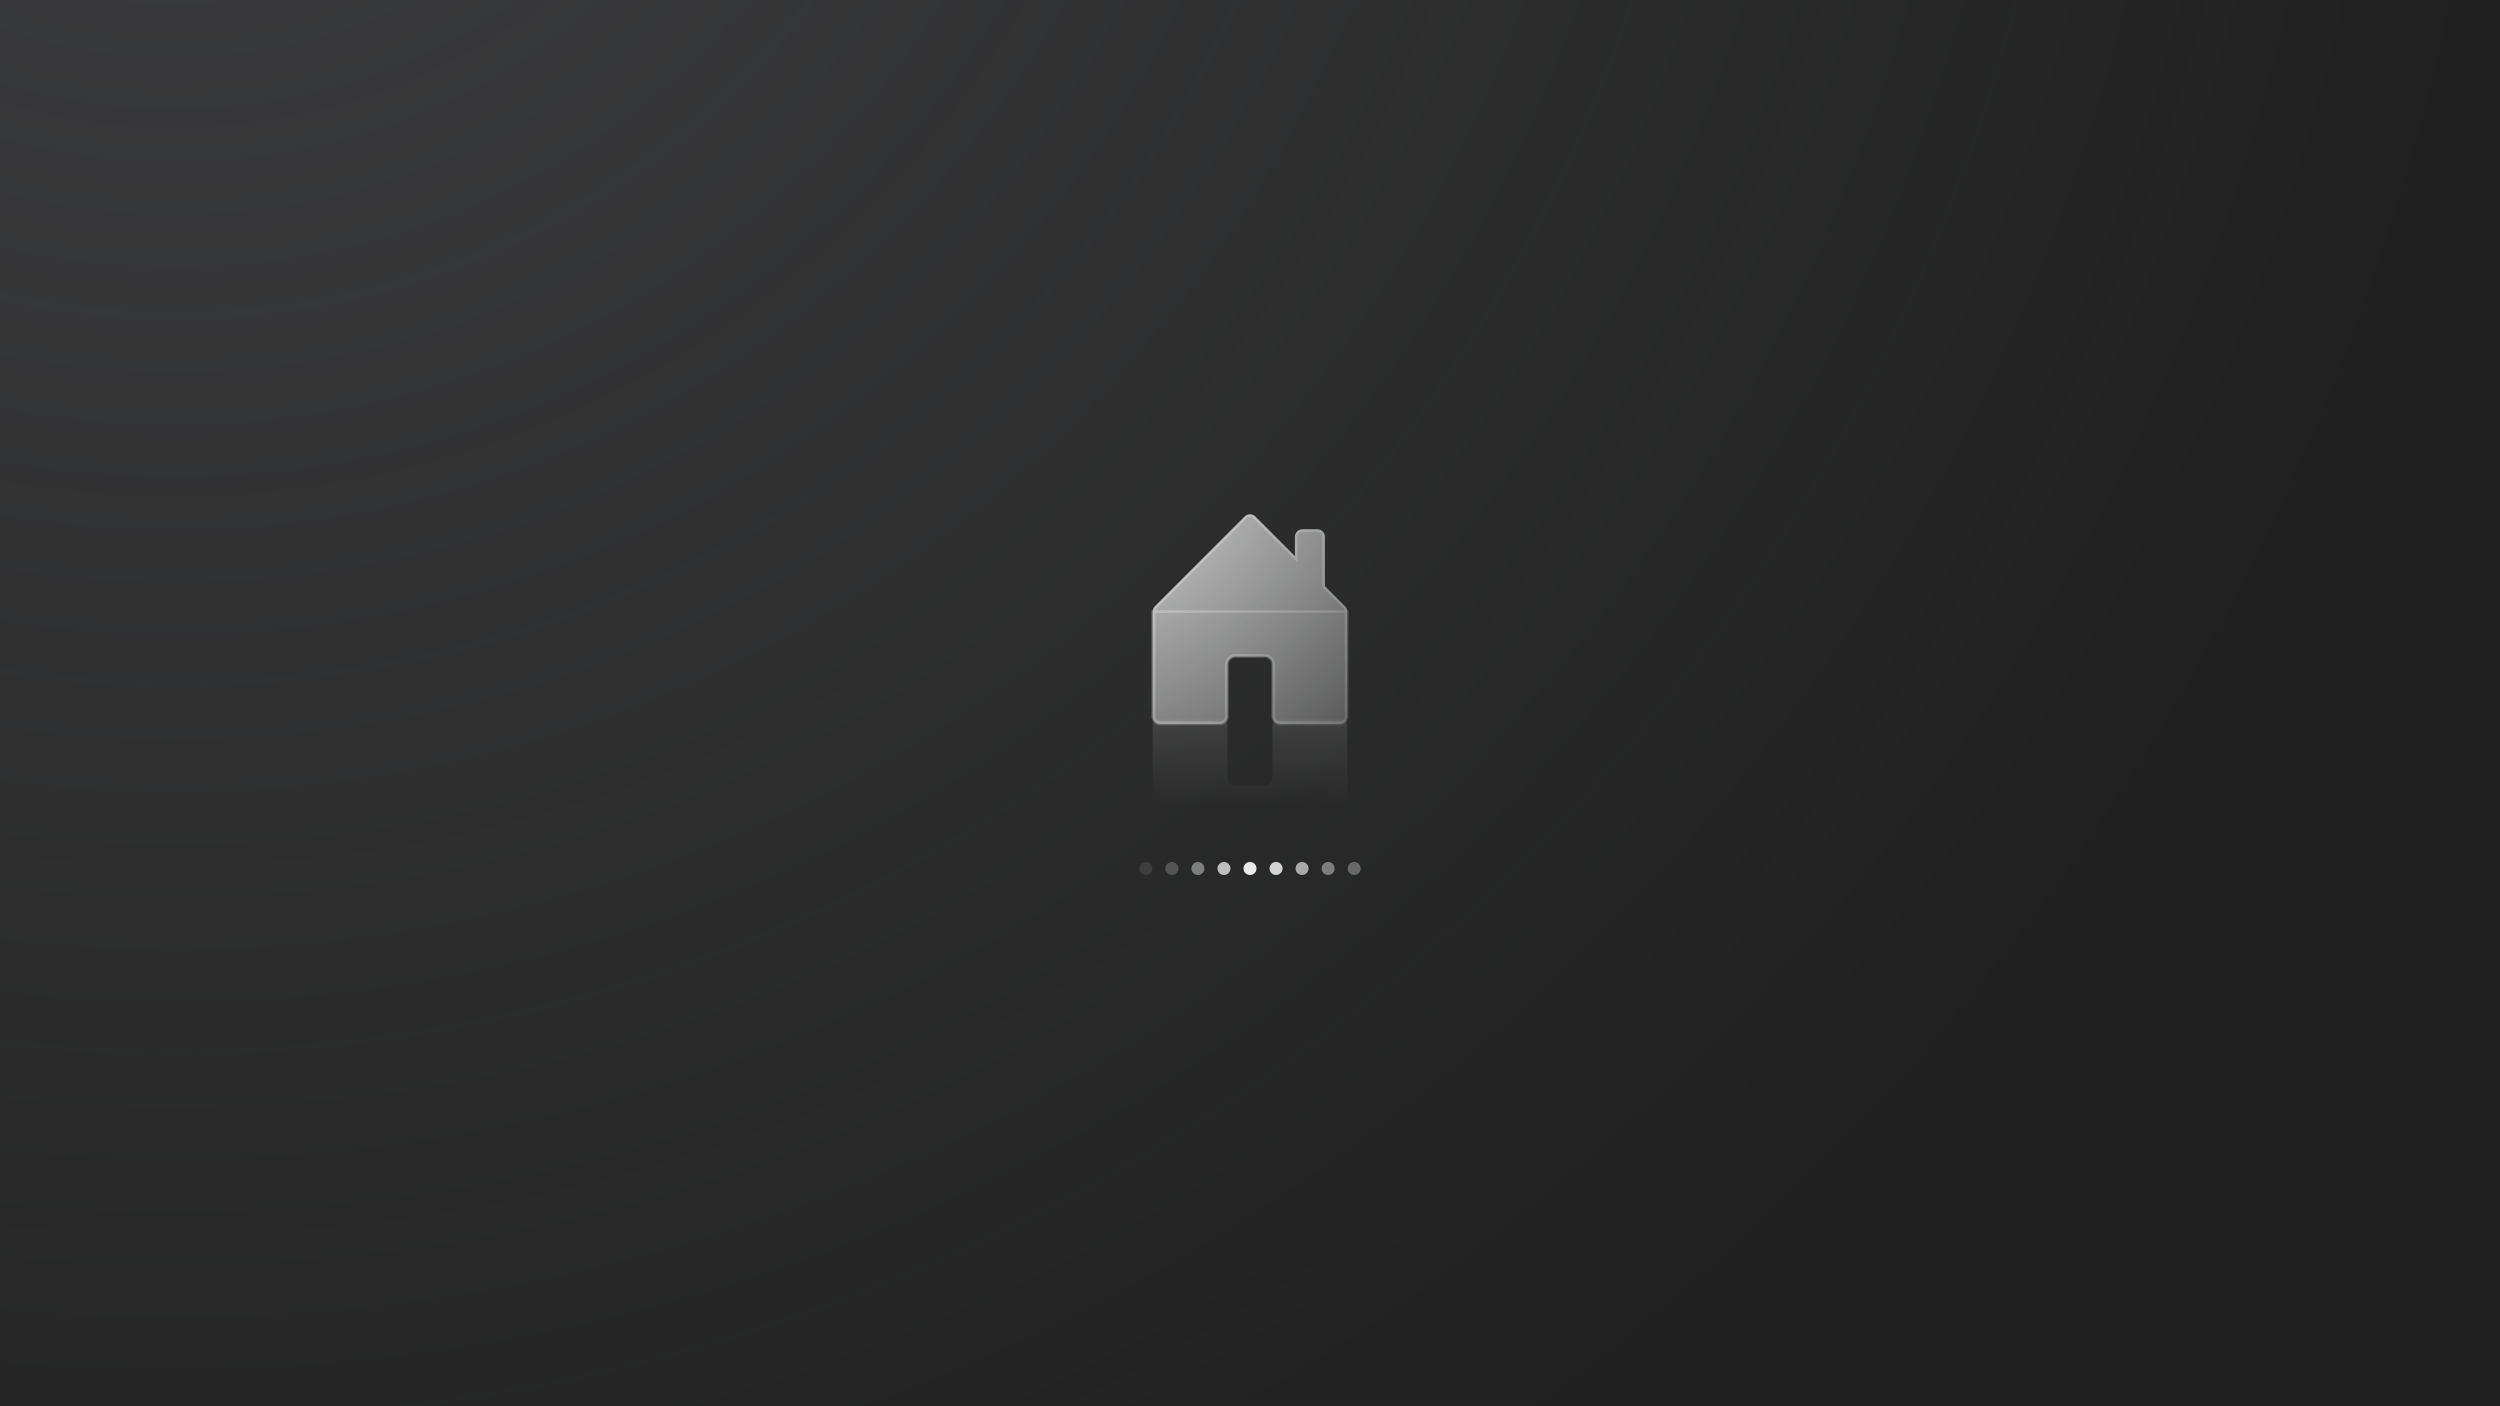 <svg width="1920" height="1080" viewBox="0 0 1920 1080" fill="none" xmlns="http://www.w3.org/2000/svg">
<g clip-path="url(#clip0_1603_1827)">
<rect width="1920" height="1080" fill="#202020"/>
<rect width="1920" height="1080" fill="url(#paint0_radial_1603_1827)" fill-opacity="0.4"/>
<g clip-path="url(#clip1_1603_1827)">
<g filter="url(#filter0_b_1603_1827)">
<path d="M942.75 550.25V509.943C942.75 507.125 945.625 504.25 948.5 504.25H971.5C974.375 504.25 977.25 507.125 977.25 510V550.25C977.25 551.775 977.856 553.238 978.934 554.316C980.012 555.394 981.475 556 983 556H1029C1030.52 556 1031.99 555.394 1033.07 554.316C1034.14 553.238 1034.75 551.775 1034.75 550.25V469.75C1034.75 468.994 1034.6 468.246 1034.32 467.547C1034.03 466.849 1033.6 466.214 1033.07 465.679L1017.5 450.12V412.25C1017.5 410.725 1016.89 409.262 1015.82 408.184C1014.74 407.106 1013.27 406.5 1011.75 406.5H1000.25C998.725 406.5 997.262 407.106 996.184 408.184C995.106 409.262 994.5 410.725 994.5 412.25V427.12L964.071 396.679C963.537 396.144 962.902 395.719 962.204 395.429C961.505 395.139 960.756 394.99 960 394.99C959.244 394.99 958.495 395.139 957.796 395.429C957.098 395.719 956.463 396.144 955.929 396.679L886.929 465.679C886.395 466.214 885.972 466.849 885.684 467.547C885.396 468.246 885.249 468.994 885.25 469.75V550.25C885.25 551.775 885.856 553.238 886.934 554.316C888.012 555.394 889.475 556 891 556H937C938.525 556 939.988 555.394 941.066 554.316C942.144 553.238 942.75 551.775 942.75 550.25Z" fill="url(#paint1_radial_1603_1827)"/>
<path d="M1033.75 469.748V469.75V550.25C1033.75 551.51 1033.25 552.718 1032.36 553.609C1031.47 554.5 1030.26 555 1029 555H983C981.74 555 980.532 554.5 979.641 553.609C978.75 552.718 978.25 551.51 978.25 550.25V510C978.25 508.237 977.379 506.558 976.16 505.34C974.942 504.121 973.263 503.25 971.5 503.25H948.5C946.738 503.25 945.06 504.121 943.842 505.33C942.626 506.539 941.75 508.204 941.75 509.943V550.25C941.75 551.51 941.25 552.718 940.359 553.609C939.468 554.5 938.26 555 937 555H891C889.74 555 888.532 554.5 887.641 553.609C886.75 552.718 886.25 551.51 886.25 550.25L886.25 469.75L886.25 469.748C886.249 469.124 886.371 468.506 886.609 467.929C886.847 467.352 887.196 466.827 887.637 466.385L956.636 397.386L956.637 397.385C957.078 396.943 957.602 396.592 958.179 396.352C958.757 396.113 959.375 395.99 960 395.99C960.625 395.99 961.243 396.113 961.821 396.352C962.398 396.592 962.922 396.943 963.363 397.385L963.364 397.386L993.793 427.826L995.5 429.534V427.12V412.25C995.5 410.99 996 409.782 996.891 408.891C997.782 408 998.99 407.5 1000.25 407.5H1011.75C1013.01 407.5 1014.22 408 1015.11 408.891C1016 409.782 1016.5 410.99 1016.5 412.25V450.12V450.534L1016.79 450.827L1032.36 466.385C1032.36 466.385 1032.36 466.385 1032.36 466.385C1032.8 466.827 1033.15 467.352 1033.39 467.929L1034.32 467.547L1033.39 467.929C1033.63 468.506 1033.75 469.124 1033.75 469.748ZM1034.75 550.25V469.75H885.25V550.25C885.25 551.775 885.856 553.238 886.934 554.316C888.012 555.394 889.475 556 891 556H937C938.525 556 939.988 555.394 941.066 554.316C942.144 553.238 942.75 551.775 942.75 550.25V509.943C942.75 507.125 945.625 504.25 948.5 504.25H971.5C974.375 504.25 977.25 507.125 977.25 510V550.25C977.25 551.775 977.856 553.238 978.934 554.316C980.012 555.394 981.475 556 983 556H1029C1030.52 556 1031.99 555.394 1033.07 554.316C1034.14 553.238 1034.75 551.775 1034.75 550.25Z" stroke="url(#paint2_radial_1603_1827)" stroke-opacity="0.08" stroke-width="2"/>
<path d="M1033.75 469.748V469.75V550.25C1033.75 551.51 1033.25 552.718 1032.36 553.609C1031.47 554.5 1030.26 555 1029 555H983C981.74 555 980.532 554.5 979.641 553.609C978.75 552.718 978.25 551.51 978.25 550.25V510C978.25 508.237 977.379 506.558 976.16 505.34C974.942 504.121 973.263 503.25 971.5 503.25H948.5C946.738 503.25 945.06 504.121 943.842 505.33C942.626 506.539 941.75 508.204 941.75 509.943V550.25C941.75 551.51 941.25 552.718 940.359 553.609C939.468 554.5 938.26 555 937 555H891C889.74 555 888.532 554.5 887.641 553.609C886.75 552.718 886.25 551.51 886.25 550.25L886.25 469.75L886.25 469.748C886.249 469.124 886.371 468.506 886.609 467.929C886.847 467.352 887.196 466.827 887.637 466.385L956.636 397.386L956.637 397.385C957.078 396.943 957.602 396.592 958.179 396.352C958.757 396.113 959.375 395.99 960 395.99C960.625 395.99 961.243 396.113 961.821 396.352C962.398 396.592 962.922 396.943 963.363 397.385L963.364 397.386L993.793 427.826L995.5 429.534V427.12V412.25C995.5 410.99 996 409.782 996.891 408.891C997.782 408 998.99 407.5 1000.25 407.5H1011.75C1013.01 407.5 1014.22 408 1015.11 408.891C1016 409.782 1016.5 410.99 1016.5 412.25V450.12V450.534L1016.79 450.827L1032.36 466.385C1032.36 466.385 1032.36 466.385 1032.36 466.385C1032.8 466.827 1033.15 467.352 1033.39 467.929L1034.32 467.547L1033.39 467.929C1033.63 468.506 1033.75 469.124 1033.75 469.748ZM1034.75 550.25V469.75H885.25V550.25C885.25 551.775 885.856 553.238 886.934 554.316C888.012 555.394 889.475 556 891 556H937C938.525 556 939.988 555.394 941.066 554.316C942.144 553.238 942.75 551.775 942.75 550.25V509.943C942.75 507.125 945.625 504.25 948.5 504.25H971.5C974.375 504.25 977.25 507.125 977.25 510V550.25C977.25 551.775 977.856 553.238 978.934 554.316C980.012 555.394 981.475 556 983 556H1029C1030.52 556 1031.99 555.394 1033.07 554.316C1034.14 553.238 1034.75 551.775 1034.75 550.25Z" stroke="url(#paint3_radial_1603_1827)" stroke-opacity="0.08" stroke-width="2"/>
<path d="M1033.75 469.748V469.75V550.25C1033.75 551.51 1033.25 552.718 1032.36 553.609C1031.47 554.5 1030.26 555 1029 555H983C981.74 555 980.532 554.5 979.641 553.609C978.75 552.718 978.25 551.51 978.25 550.25V510C978.25 508.237 977.379 506.558 976.16 505.34C974.942 504.121 973.263 503.25 971.5 503.25H948.5C946.738 503.25 945.06 504.121 943.842 505.33C942.626 506.539 941.75 508.204 941.75 509.943V550.25C941.75 551.51 941.25 552.718 940.359 553.609C939.468 554.5 938.26 555 937 555H891C889.74 555 888.532 554.5 887.641 553.609C886.75 552.718 886.25 551.51 886.25 550.25L886.25 469.75L886.25 469.748C886.249 469.124 886.371 468.506 886.609 467.929C886.847 467.352 887.196 466.827 887.637 466.385L956.636 397.386L956.637 397.385C957.078 396.943 957.602 396.592 958.179 396.352C958.757 396.113 959.375 395.99 960 395.99C960.625 395.99 961.243 396.113 961.821 396.352C962.398 396.592 962.922 396.943 963.363 397.385L963.364 397.386L993.793 427.826L995.5 429.534V427.12V412.25C995.5 410.99 996 409.782 996.891 408.891C997.782 408 998.99 407.5 1000.25 407.5H1011.75C1013.01 407.5 1014.22 408 1015.11 408.891C1016 409.782 1016.5 410.99 1016.5 412.25V450.12V450.534L1016.79 450.827L1032.36 466.385C1032.36 466.385 1032.36 466.385 1032.36 466.385C1032.8 466.827 1033.15 467.352 1033.39 467.929L1034.32 467.547L1033.39 467.929C1033.63 468.506 1033.75 469.124 1033.75 469.748ZM1034.75 550.25V469.75H885.25V550.25C885.25 551.775 885.856 553.238 886.934 554.316C888.012 555.394 889.475 556 891 556H937C938.525 556 939.988 555.394 941.066 554.316C942.144 553.238 942.75 551.775 942.75 550.25V509.943C942.75 507.125 945.625 504.25 948.5 504.25H971.5C974.375 504.25 977.25 507.125 977.25 510V550.25C977.25 551.775 977.856 553.238 978.934 554.316C980.012 555.394 981.475 556 983 556H1029C1030.52 556 1031.99 555.394 1033.07 554.316C1034.14 553.238 1034.75 551.775 1034.75 550.25Z" stroke="url(#paint4_linear_1603_1827)" stroke-opacity="0.4" stroke-width="2"/>
</g>
<g clip-path="url(#clip2_1603_1827)">
<path d="M942.75 557.25V597.557C942.75 600.375 945.625 603.25 948.5 603.25H971.5C974.375 603.25 977.25 600.375 977.25 597.5V557.25C977.25 555.725 977.856 554.262 978.934 553.184C980.012 552.106 981.475 551.5 983 551.5H1029C1030.52 551.5 1031.99 552.106 1033.07 553.184C1034.14 554.262 1034.75 555.725 1034.75 557.25V637.75C1034.75 638.506 1034.6 639.254 1034.32 639.953C1034.03 640.651 1033.6 641.286 1033.07 641.821L1017.5 657.38V695.25C1017.5 696.775 1016.89 698.238 1015.82 699.316C1014.74 700.394 1013.27 701 1011.75 701H1000.25C998.725 701 997.262 700.394 996.184 699.316C995.106 698.238 994.5 696.775 994.5 695.25V680.38L964.071 710.821C963.537 711.356 962.902 711.781 962.204 712.071C961.505 712.361 960.756 712.51 960 712.51C959.244 712.51 958.495 712.361 957.796 712.071C957.098 711.781 956.463 711.356 955.929 710.821L886.929 641.821C886.395 641.286 885.972 640.651 885.684 639.953C885.396 639.254 885.249 638.506 885.25 637.75V557.25C885.25 555.725 885.856 554.262 886.934 553.184C888.012 552.106 889.475 551.5 891 551.5H937C938.525 551.5 939.988 552.106 941.066 553.184C942.144 554.262 942.75 555.725 942.75 557.25Z" fill="url(#paint5_linear_1603_1827)"/>
</g>
</g>
<circle opacity="0.1" cx="880" cy="667" r="5" fill="white"/>
<circle opacity="0.2" cx="900" cy="667" r="5" fill="white"/>
<circle opacity="0.4" cx="920" cy="667" r="5" fill="white"/>
<circle opacity="0.7" cx="940" cy="667" r="5" fill="white"/>
<circle opacity="0.9" cx="960" cy="667" r="5" fill="white"/>
<circle opacity="0.8" cx="980" cy="667" r="5" fill="white"/>
<circle opacity="0.6" cx="1000" cy="667" r="5" fill="white"/>
<circle opacity="0.4" cx="1020" cy="667" r="5" fill="white"/>
<circle opacity="0.3" cx="1040" cy="667" r="5" fill="white"/>
</g>
<defs>
<filter id="filter0_b_1603_1827" x="845.25" y="354.99" width="229.5" height="241.01" filterUnits="userSpaceOnUse" color-interpolation-filters="sRGB">
<feFlood flood-opacity="0" result="BackgroundImageFix"/>
<feGaussianBlur in="BackgroundImage" stdDeviation="20"/>
<feComposite in2="SourceAlpha" operator="in" result="effect1_backgroundBlur_1603_1827"/>
<feBlend mode="normal" in="SourceGraphic" in2="effect1_backgroundBlur_1603_1827" result="shape"/>
</filter>
<radialGradient id="paint0_radial_1603_1827" cx="0" cy="0" r="1" gradientUnits="userSpaceOnUse" gradientTransform="translate(123.5 -390) rotate(69.163) scale(1837.16 1837.16)">
<stop stop-color="#6F7075"/>
<stop offset="1" stop-color="#6F7075" stop-opacity="0"/>
</radialGradient>
<radialGradient id="paint1_radial_1603_1827" cx="0" cy="0" r="1" gradientUnits="userSpaceOnUse" gradientTransform="translate(886.595 399.78) rotate(46.199) scale(210.733 336.918)">
<stop stop-color="white" stop-opacity="0.72"/>
<stop offset="1" stop-color="white" stop-opacity="0.24"/>
</radialGradient>
<radialGradient id="paint2_radial_1603_1827" cx="0" cy="0" r="1" gradientUnits="userSpaceOnUse" gradientTransform="translate(886.595 399.78) rotate(46.199) scale(210.733 336.918)">
<stop stop-color="#E5E6E8" stop-opacity="0"/>
<stop offset="1" stop-color="#E5E6E8"/>
</radialGradient>
<radialGradient id="paint3_radial_1603_1827" cx="0" cy="0" r="1" gradientUnits="userSpaceOnUse" gradientTransform="translate(887.307 551.077) rotate(-46.188) scale(209.664 334.865)">
<stop stop-color="#E5E6E8" stop-opacity="0"/>
<stop offset="1" stop-color="#E5E6E8"/>
</radialGradient>
<linearGradient id="paint4_linear_1603_1827" x1="888.019" y1="399.381" x2="1065.24" y2="474.562" gradientUnits="userSpaceOnUse">
<stop stop-color="white" stop-opacity="0.7"/>
<stop offset="1" stop-color="white" stop-opacity="0"/>
</linearGradient>
<linearGradient id="paint5_linear_1603_1827" x1="960" y1="648.032" x2="960" y2="551.5" gradientUnits="userSpaceOnUse">
<stop offset="0.31" stop-color="white" stop-opacity="0"/>
<stop offset="0.949" stop-color="white" stop-opacity="0.1"/>
<stop offset="1" stop-color="white" stop-opacity="0"/>
</linearGradient>
<clipPath id="clip0_1603_1827">
<rect width="1920" height="1080" fill="white"/>
</clipPath>
<clipPath id="clip1_1603_1827">
<rect width="184" height="238" fill="white" transform="translate(868 384)"/>
</clipPath>
<clipPath id="clip2_1603_1827">
<rect width="184" height="184" fill="white" transform="translate(868 552)"/>
</clipPath>
</defs>
</svg>
